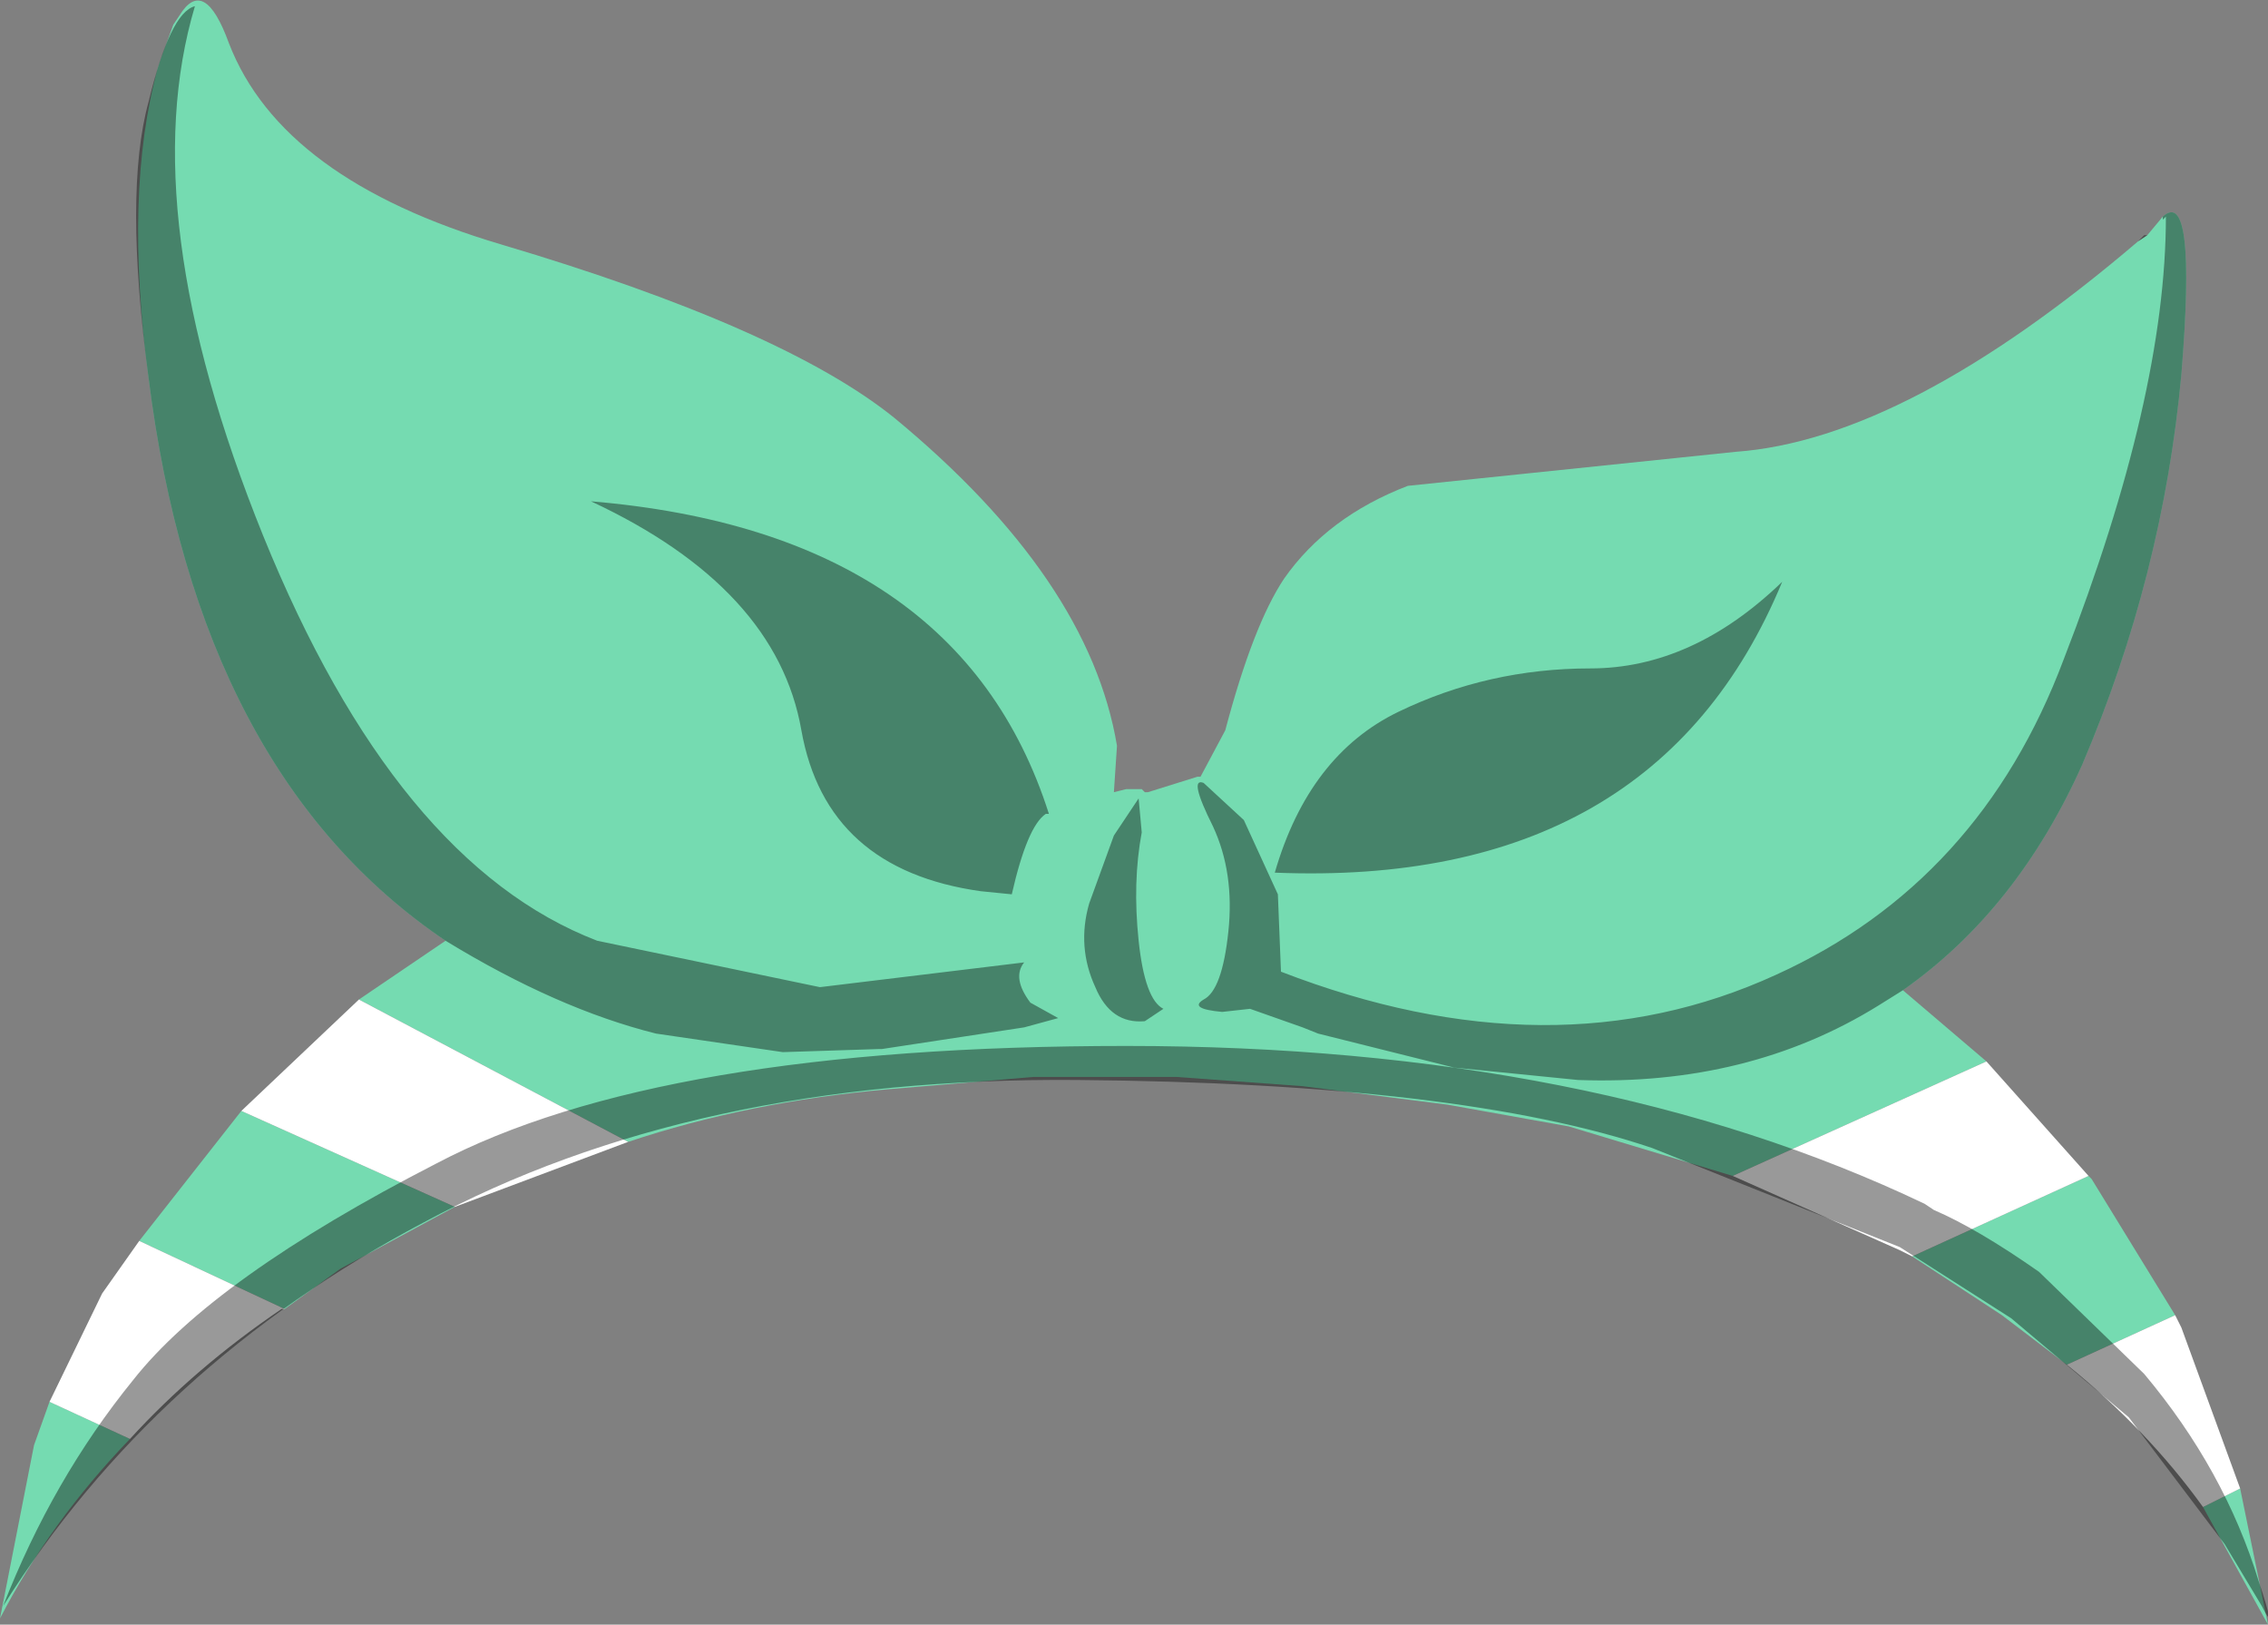 <svg xmlns="http://www.w3.org/2000/svg" xmlns:ffdec="https://www.free-decompiler.com/flash" xmlns:xlink="http://www.w3.org/1999/xlink" ffdec:objectType="frame" width="36.65" height="26.25"><rect width="100%" height="100%" fill="#808080" stroke="none"/><g transform="translate(-4.15 11.85)"><use ffdec:characterId="2" xlink:href="#a" width="36.65" height="26.25" transform="translate(4.15 -11.85)"/><use ffdec:characterId="3" xlink:href="#b" width="36.6" height="26.05" transform="translate(4.2 -11.75)"/></g><defs><path id="c" fill="#75dbb1" fill-rule="evenodd" d="M9.9 8.85 9 9.5 6.65 8.4 8.3 6.3l3.45 1.55zM5.2 11l1.3.6q-1.3 1.35-2.1 2.9l.55-2.8zm34.35-1.4-1.75.8-1.05-.8-1.45-.95 2.85-1.3.05.05zm1.05 2.8.45 2.2L40 12.7zM12.5-7.7q4.55 1.35 6.35 2.8Q22-2.3 22.45.4l-.05.75.2-.05h.25l.05.05h.05l.8-.25h.05l.4-.75q.45-1.7.95-2.45.7-1 2-1.5l5.3-.55q2.75-.2 6.5-3.4l.15-.1.25-.3q.55-.5.3 2.55-.3 3.25-1.6 6.3-1.05 2.35-2.9 3.65L36.5 5.5l-4.1 1.85-2.65-.8-1.95-.35-2.35-.3-2.05-.15h-2.3l-2.35.2q-2.25.2-4.2.85L10.2 4.5l1.4-.95q-4-2.7-4.8-9.1-.4-3 .15-5L7-10.7l.2-.55.1-.15q.4-.65.8.45.85 2.2 4.4 3.25" transform="translate(-4.4 11.65)"/><use ffdec:characterId="1" xlink:href="#c" id="a" width="36.65" height="26.25"/><g id="b" fill-rule="evenodd"><path fill-opacity=".4" d="m34.5 3.8.1-.1h.05z"/><path fill="#fff" d="M4.55 21.05H4.5q-1.4.95-2.45 2.1l-1.3-.6.85-1.75.6-.85zm5.55-2.7L7.3 19.4l-3.45-1.55 1.9-1.8zm20.75 1.85-.2-.1-2.7-1.2 4.1-1.85 1.65 1.85zm4.35 1.15.95 2.6-.6.3q-.9-1.25-2.2-2.3l1.75-.8z"/><path fill-opacity=".4" d="M12.9 11.7Q12.5 9.4 9.5 8q5.95.5 7.4 5.05h-.05q-.3.2-.55 1.3l-.5-.05q-2.5-.35-2.9-2.6M2.35 6q-.4-3 0-4.45Q2.7.1 3.1 0q-1 3.35 1.1 8.55 2.15 5.3 5.4 6.55l3.6.75 3.3-.4q-.2.25.1.65l.45.25-.55.15-2.3.35h-.05l-1.55.05-2.05-.3q-1.6-.4-3.4-1.5-4-2.7-4.8-9.1m26.4 3.3q-2.05 4.95-8.2 4.7.55-1.9 2-2.6t3.1-.7 3.1-1.4m6.2-5.9-.05.05V3.4q.55-.5.3 2.55-.3 3.25-1.6 6.3-1.05 2.35-2.9 3.65l-.4.25q-2.1 1.3-4.85 1.2l-2-.2-2.2-.55-.25-.1-.85-.3-.45.05q-.55-.05-.3-.2.3-.15.4-1.1t-.25-1.7q-.4-.8-.15-.7l.65.6.55 1.2.05 1.25q4.4 1.7 8 .05 3.3-1.5 4.65-5.1 1.65-4.25 1.65-7.15m1.55 22.45-.6-1-1.55-2.05-1.9-1.6-1.8-1.15-4-1.6q-3.1-1.05-9.3-1.1T6.8 19.65q-4.35 2.3-6.8 6.2.8-2.05 2.1-3.65 1.3-1.65 4.9-3.5 3.6-1.9 11.15-1.9t12.9 2.55l.15.1q.7.3 1.7 1l1.7 1.65q1.3 1.55 1.85 3.35.3.9.05.4M17.95 13.4l.4-.6.05.55q-.15.8-.05 1.75t.4 1.1l-.3.2q-.55.05-.8-.55-.3-.65-.1-1.35z"/></g></defs></svg>